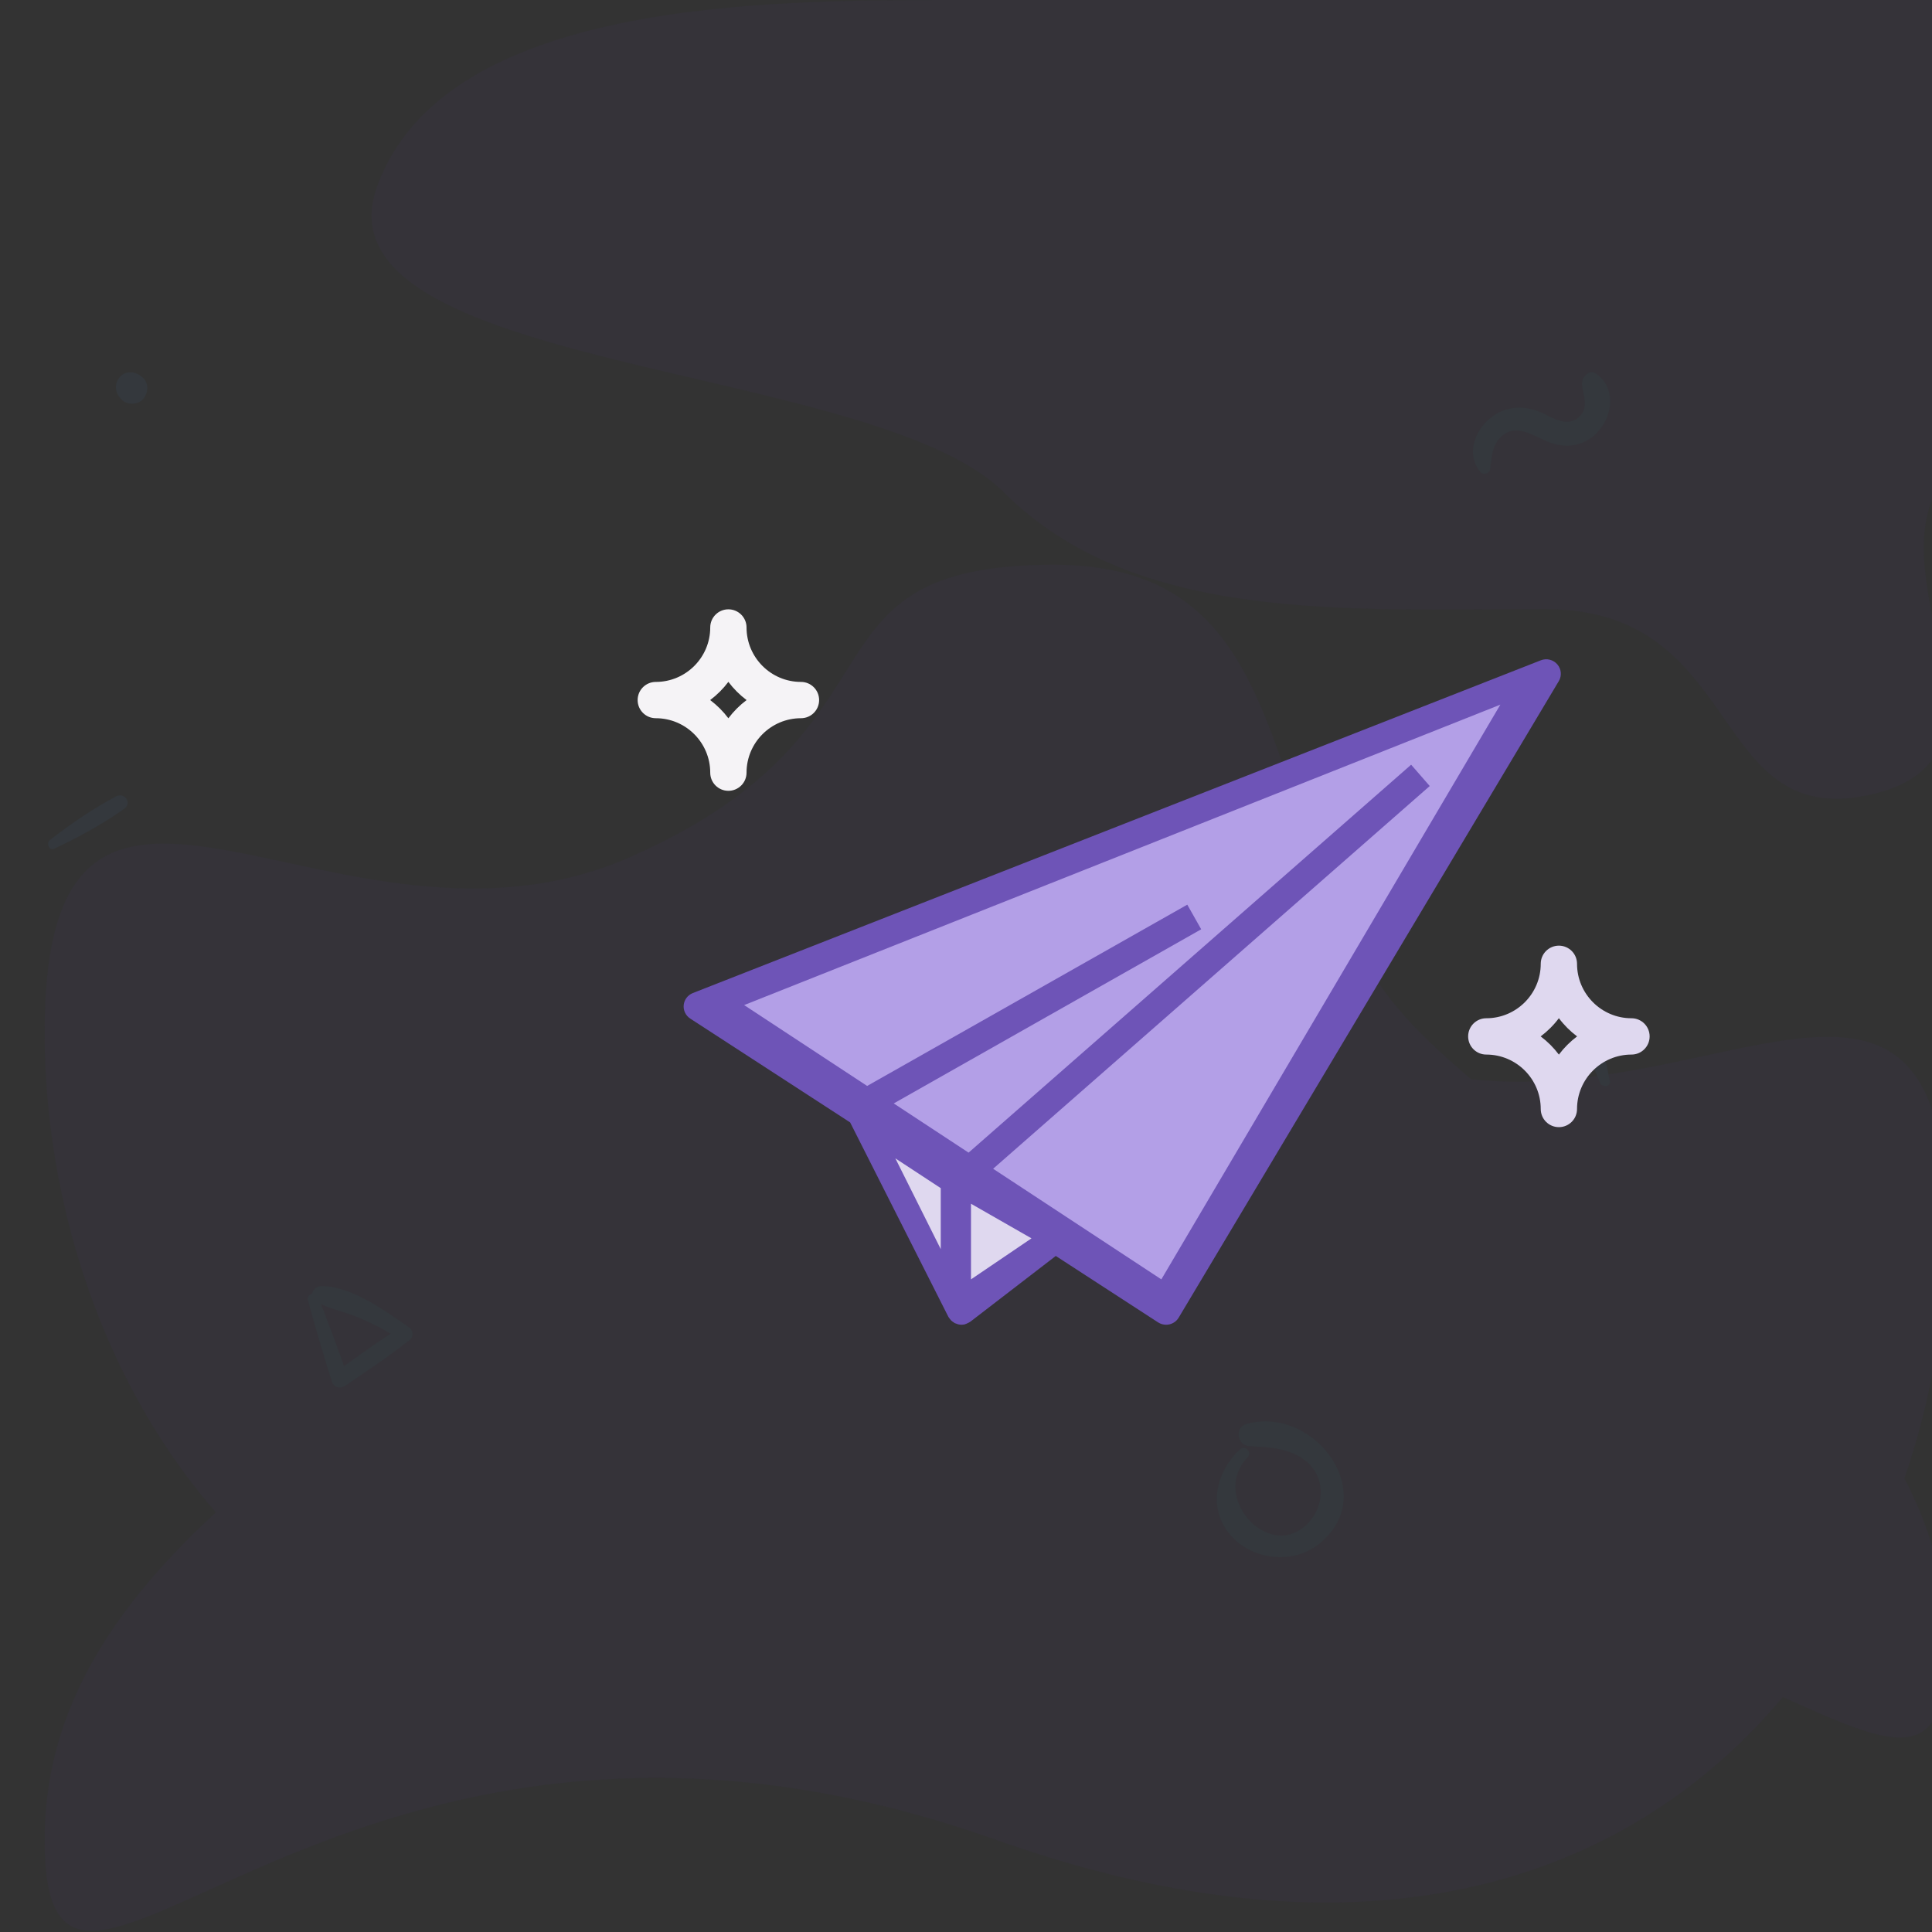 <svg xmlns="http://www.w3.org/2000/svg" width="130" height="130" viewBox="0 0 130 130">
  <rect x="0" y="0" width="130" height="130" fill="#333333" stroke="none"/>
  <g fill="none" fill-rule="evenodd" transform="translate(-70)">
    <g opacity=".05" transform="translate(73)">
      <path fill="#4F2DA7" fill-rule="nonzero" d="M88.822,53.748 C101.358,53.748 123.012,53.748 127.57,41.224 C132.129,28.699 94.226,29.434 85.403,20.618 C76.579,11.803 62.353,12.758 48.933,12.758 C35.514,12.758 38.057,-2.019 27.28,0.234 C16.503,2.486 26.14,13.772 22.721,20.618 C22.721,24.873 22.721,35.916 22.721,53.748 C52.732,53.748 74.766,53.748 88.822,53.748 Z" transform="rotate(180 74.975 26.874)"/>
      <path fill="#4F2DA7" fill-rule="nonzero" d="M64,110.794 C108.308,95.055 128,130.468 128,110.794 C128,91.12 104.369,81.283 92.554,69.479 C80.738,57.674 85.909,38 67.938,38 C49.968,38 59.021,49.029 39.385,57.674 C19.748,66.32 0,43.902 0,69.479 C0,95.055 19.692,126.534 64,110.794 Z"/>
      <path fill="#4F2DA7" fill-rule="nonzero" d="M64,123.794 C108.308,108.055 128,143.468 128,123.794 C128,104.12 104.369,94.283 92.554,82.479 C80.738,70.674 85.909,51 67.938,51 C49.968,51 59.021,62.029 39.385,70.674 C19.748,79.32 0,56.902 0,82.479 C0,108.055 19.692,139.534 64,123.794 Z" transform="matrix(-1 0 0 1 128 0)"/>
      <path fill="#3792FC" fill-rule="nonzero" d="M.661 57.109C2.27 56.34 3.919 55.454 5.37 54.414 5.902 54.032 5.378 53.287 4.818 53.583 3.268 54.394 1.754 55.442.373 56.51.089 56.723.294 57.282.661 57.109L.661 57.109zM105.324 72.744C104.989 70.994 104.551 69.174 103.912 67.507 103.679 66.897 102.824 67.212 102.966 67.831 103.356 69.536 103.987 71.262 104.669 72.87 104.807 73.197 105.403 73.141 105.324 72.744L105.324 72.744zM6.617 25.42C6.586 25.392 6.558 25.365 6.527 25.341 6.128 24.987 5.474 24.92 5.087 25.341 4.697 25.767 4.709 26.354 5.087 26.779 5.115 26.811 5.142 26.838 5.166 26.87 5.521 27.272 6.258 27.26 6.617 26.87 6.972 26.48 7.043 25.798 6.617 25.42L6.617 25.42zM97.261 31.61C97.361 30.958 97.342 30.34 97.704 29.764 98.433 28.622 99.466 28.908 100.466 29.412 101.485 29.926 102.447 30.23 103.552 29.755 105.281 29.008 106.095 26.4 104.443 25.173 103.909 24.773 103.381 25.43 103.452 25.934 103.552 26.633 103.9 27.409 103.3 28.008 102.495 28.813 101.552 28.137 100.747 27.775 99.88 27.385 98.957 27.3 98.066 27.661 96.528 28.284 95.409 30.368 96.633 31.777 96.804 31.972 97.218 31.881 97.261 31.61L97.261 31.61zM80.42 97.53C78.838 99.047 78.24 101.407 79.746 103.232 81.163 104.95 83.915 105.309 85.685 103.943 89.969 100.639 85.503 94.554 80.886 95.812 80.029 96.045 80.243 97.266 81.087 97.31 82.435 97.386 83.884 97.436 84.961 98.386 86.12 99.399 86.145 101.117 85.194 102.288 82.675 105.378 78.303 100.828 80.949 98.059 81.289 97.713 80.772 97.197 80.42 97.53L80.42 97.53zM17.715 87.467C18.208 89.299 18.75 91.11 19.318 92.921 19.453 93.355 19.865 93.495 20.241 93.238 21.716 92.236 23.185 91.255 24.585 90.146 24.853 89.932 24.794 89.503 24.531 89.321 22.896 88.201 20.691 86.545 18.616 86.535 18.09 86.529 17.72 87.274 18.257 87.579 19.093 88.062 20.096 88.233 20.992 88.603 22.021 89.031 23.046 89.535 23.957 90.183 23.979 89.883 24 89.583 24.016 89.283 22.456 90.242 20.986 91.319 19.506 92.391 19.796 92.45 20.091 92.509 20.38 92.568 19.748 90.778 19.099 89.005 18.396 87.242 18.246 86.872 17.613 87.076 17.715 87.467L17.715 87.467z"/>
    </g>
    <g transform="translate(112 41)">
      <g transform="translate(4 3)">
        <path fill="#6E54B7" fill-rule="nonzero" d="M57.678,0.43 L0.621,22.819 C0.28,22.953 0.043,23.263 0.005,23.625 C-0.032,23.986 0.137,24.337 0.444,24.538 L11.204,31.525 L17.812,44.602 C17.819,44.616 17.831,44.626 17.838,44.64 C17.861,44.679 17.889,44.715 17.917,44.751 C17.945,44.787 17.972,44.824 18.005,44.855 C18.035,44.885 18.07,44.909 18.104,44.935 C18.142,44.965 18.181,44.992 18.222,45.015 C18.236,45.023 18.246,45.034 18.26,45.041 C18.273,45.047 18.289,45.044 18.304,45.05 C18.426,45.103 18.555,45.139 18.691,45.139 C18.766,45.139 18.842,45.13 18.918,45.114 C18.933,45.11 18.946,45.1 18.961,45.095 C19.014,45.08 19.062,45.055 19.112,45.031 C19.163,45.007 19.213,44.985 19.257,44.954 C19.269,44.945 19.283,44.943 19.294,44.933 L25.041,40.51 L31.924,44.979 C32.086,45.084 32.274,45.139 32.464,45.139 C32.539,45.139 32.612,45.13 32.686,45.114 C32.949,45.053 33.174,44.891 33.311,44.661 L58.888,1.831 C59.103,1.473 59.062,1.019 58.789,0.704 C58.515,0.386 58.07,0.275 57.678,0.43 Z"/>
        <polygon fill="#DFD8EF" points="14.247 33.944 17.301 35.948 17.301 40.051"/>
        <polygon fill="#DFD8EF" points="19.336 42.086 19.336 36.997 23.407 39.326"/>
        <path fill="#B39FE7" d="M32.144,42.086 L25.757,37.886 C25.756,37.886 25.756,37.885 25.756,37.885 L20.825,34.643 L50.204,8.89 L48.952,7.455 L19.174,33.558 L14.137,30.247 L34.826,18.53 L33.89,16.872 L12.348,29.071 L4.071,23.629 L54.955,3.414 L32.144,42.086 Z"/>
      </g>
      <path fill="#DFD8EF" fill-rule="nonzero" d="M67.779,27.516 C65.759,27.516 64.115,25.872 64.115,23.853 C64.115,23.177 63.568,22.631 62.894,22.631 C62.22,22.631 61.673,23.177 61.673,23.853 C61.673,25.872 60.029,27.516 58.009,27.516 C57.335,27.516 56.788,28.062 56.788,28.737 C56.788,29.413 57.335,29.959 58.009,29.959 C60.029,29.959 61.673,31.602 61.673,33.622 C61.673,34.298 62.22,34.843 62.894,34.843 C63.568,34.843 64.115,34.298 64.115,33.622 C64.115,31.602 65.759,29.959 67.779,29.959 C68.453,29.959 69,29.413 69,28.737 C69,28.062 68.453,27.516 67.779,27.516 Z M62.894,29.962 C62.546,29.498 62.132,29.085 61.669,28.737 C62.132,28.389 62.546,27.977 62.894,27.512 C63.242,27.977 63.656,28.389 64.119,28.737 C63.656,29.085 63.242,29.498 62.894,29.962 Z"/>
      <path fill="#F5F3F6" fill-rule="nonzero" d="M0.905,6.106 C0.905,6.781 1.452,7.327 2.127,7.327 C4.146,7.327 5.79,8.971 5.79,10.991 C5.79,11.666 6.337,12.212 7.011,12.212 C7.685,12.212 8.233,11.666 8.233,10.991 C8.233,8.971 9.876,7.327 11.896,7.327 C12.57,7.327 13.117,6.781 13.117,6.106 C13.117,5.431 12.57,4.885 11.896,4.885 C9.876,4.885 8.233,3.241 8.233,1.221 C8.233,0.546 7.685,0 7.011,0 C6.337,0 5.79,0.546 5.79,1.221 C5.79,3.241 4.146,4.885 2.127,4.885 C1.452,4.885 0.905,5.431 0.905,6.106 Z M7.011,4.881 C7.359,5.345 7.773,5.758 8.236,6.106 C7.773,6.454 7.359,6.867 7.011,7.331 C6.663,6.867 6.249,6.454 5.786,6.106 C6.249,5.758 6.663,5.345 7.011,4.881 Z"/>
    </g>
  </g>
</svg>

